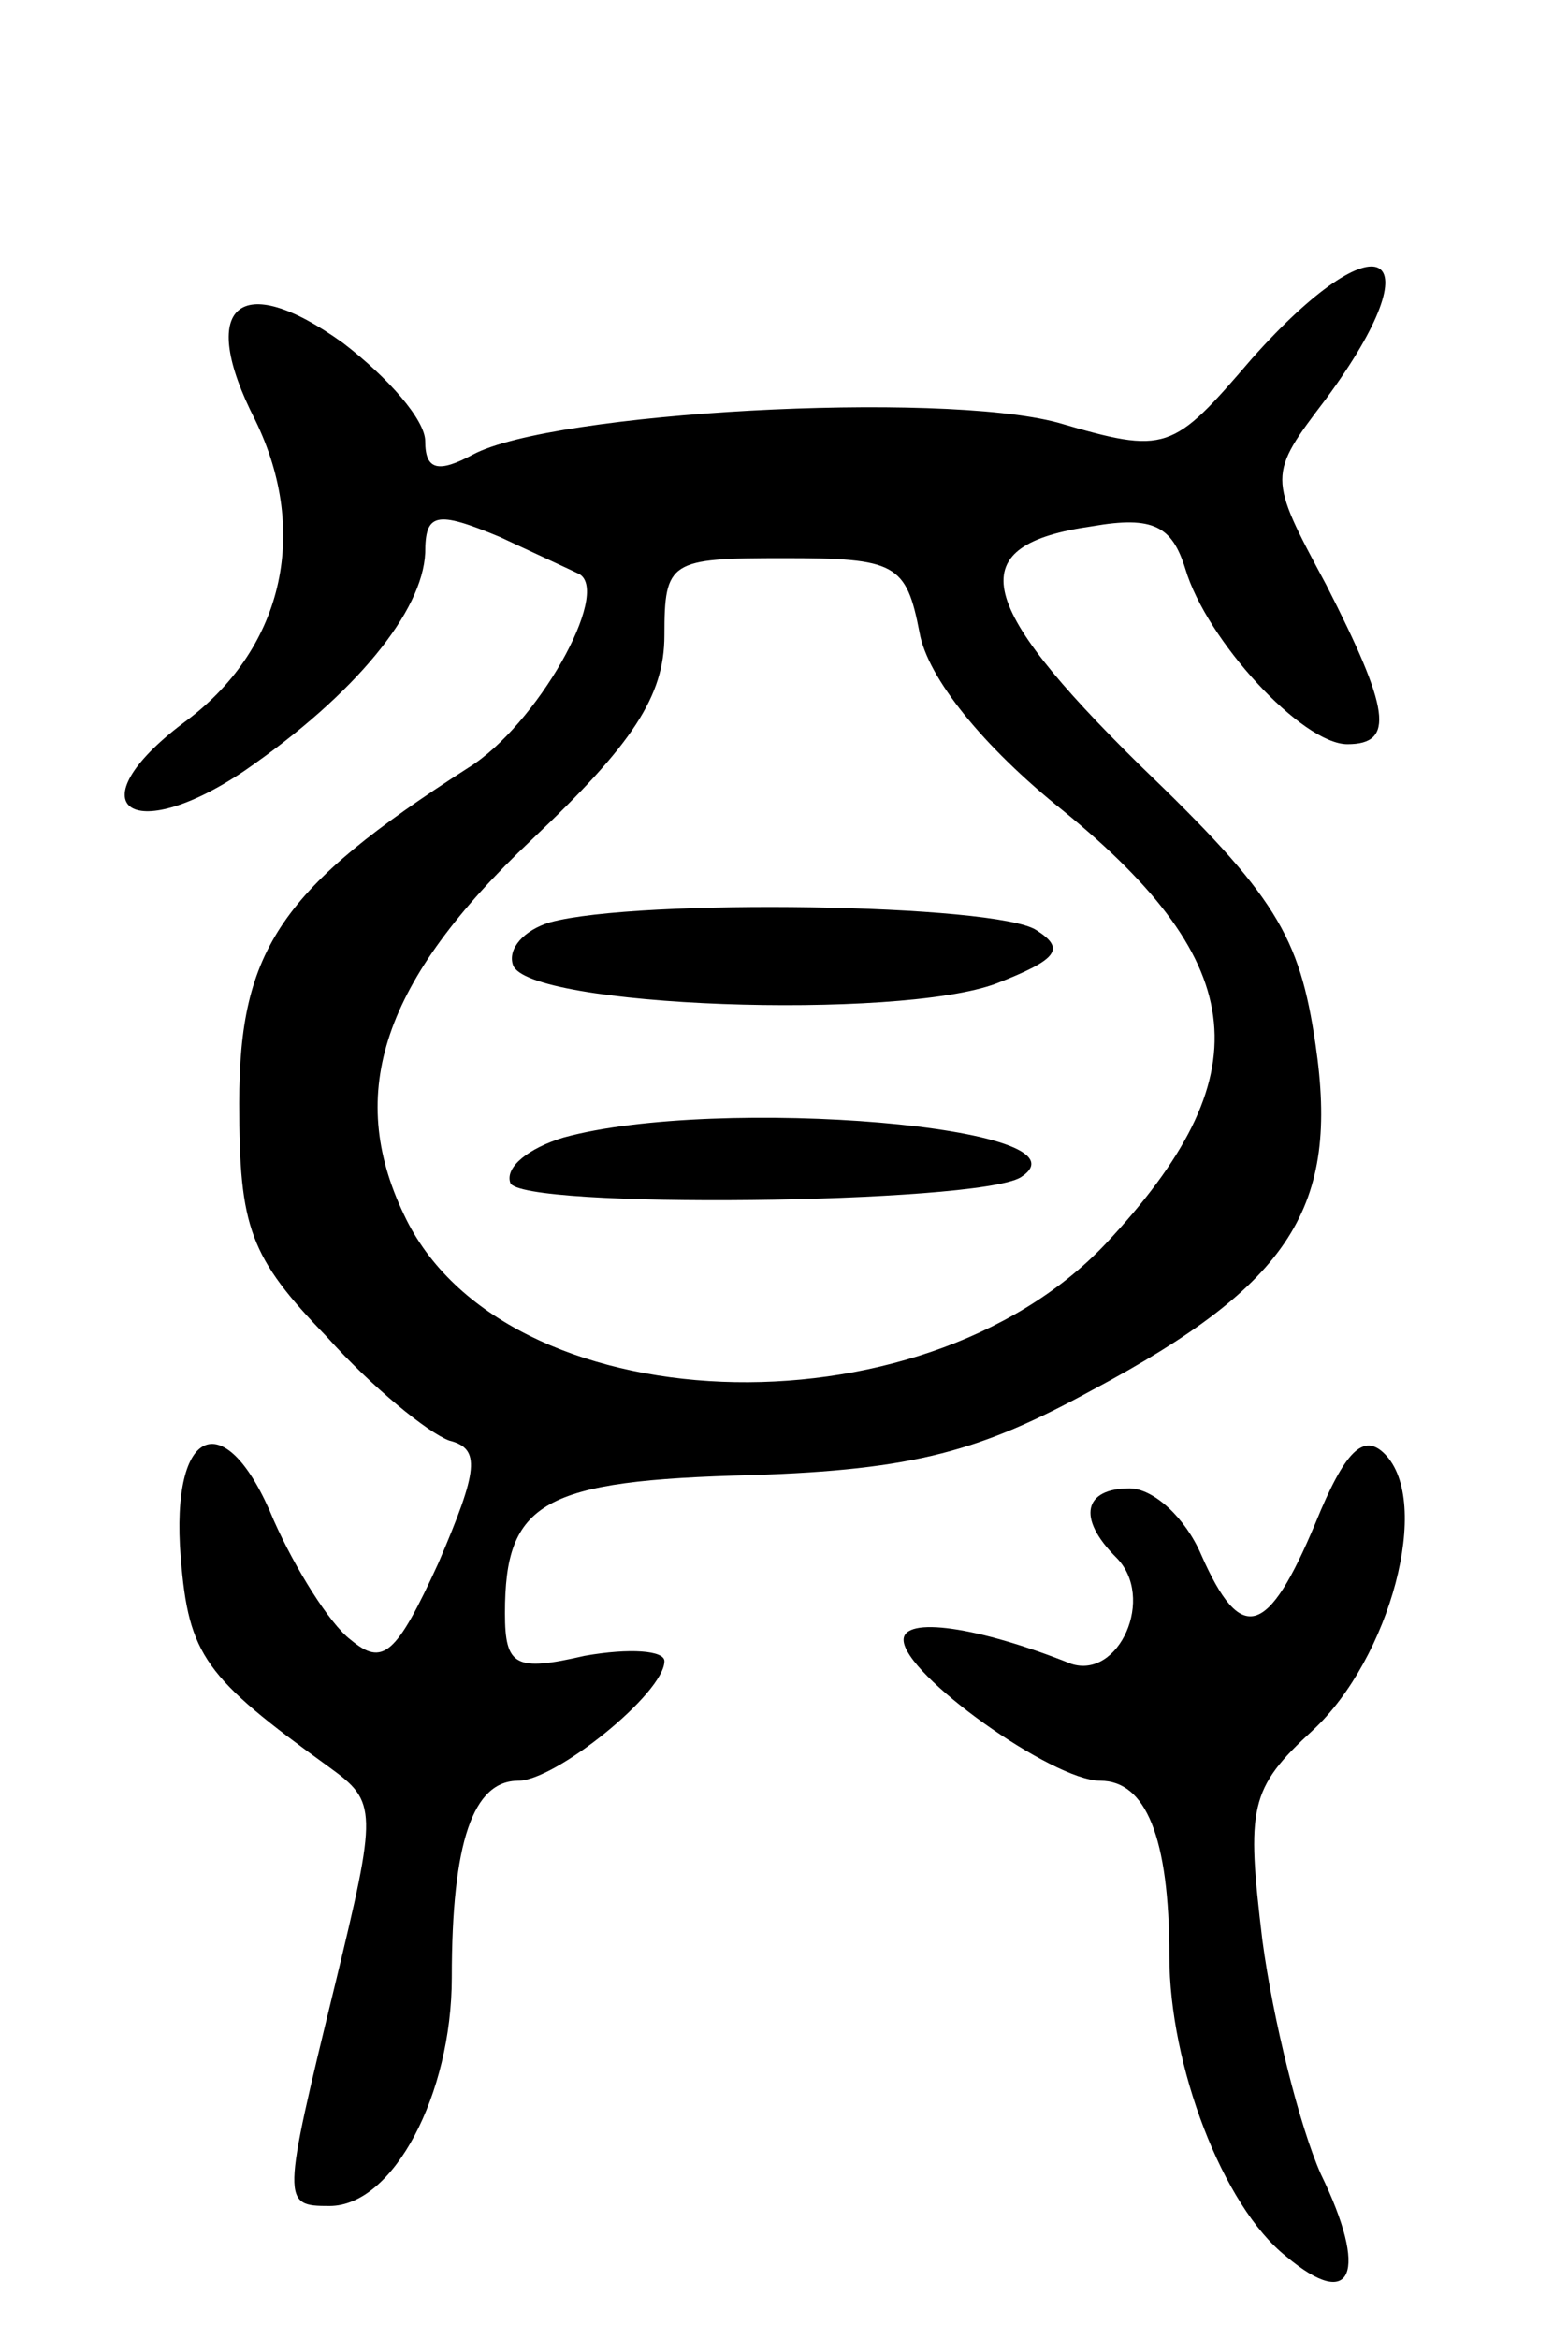 <svg version="1.0" xmlns="http://www.w3.org/2000/svg"
 width="59pt" height="88pt" viewBox="0 0 59 88"
 preserveAspectRatio="xMidYMid meet">
<g transform="translate(0,88) scale(0.1,-0.1)"
fill="#000000" stroke="none">
<path d="M471 745 c-30 -35 -32 -36 -73 -24 -45 12 -190 4 -220 -12 -13 -7
-18 -6 -18 5 0 8 -14 24 -31 37 -39 28 -55 14 -33 -29 21 -43 10 -87 -27 -114
-41 -31 -20 -47 23 -18 42 29 67 60 68 82 0 15 4 16 28 6 15 -7 28 -13 30 -14
12 -7 -16 -57 -42 -73 -70 -45 -86 -68 -86 -126 0 -47 4 -58 33 -88 17 -19 38
-36 46 -39 12 -3 11 -11 -4 -46 -16 -35 -21 -39 -33 -29 -8 6 -21 27 -29 45
-18 44 -39 36 -35 -14 3 -37 9 -45 56 -79 18 -13 18 -16 2 -82 -20 -82 -20
-83 -2 -83 24 0 46 42 46 86 0 51 8 74 25 74 14 0 55 33 55 45 0 4 -13 5 -30
2 -26 -6 -30 -4 -30 16 0 42 14 50 93 52 61 2 86 9 128 32 75 40 93 69 84 130
-6 41 -15 56 -66 105 -63 62 -67 83 -18 90 23 4 30 0 35 -16 8 -27 44 -66 61
-66 18 0 16 13 -8 60 -22 41 -22 41 0 70 42 57 20 69 -28 15z m-125 -103 c3
-17 24 -43 54 -67 71 -58 75 -100 16 -163 -70 -74 -227 -68 -264 11 -22 46 -8
88 48 141 38 36 50 54 50 77 0 28 2 29 45 29 42 0 46 -2 51 -28z"/>
<path d="M207 533 c-10 -3 -16 -10 -14 -16 5 -16 145 -21 182 -7 23 9 26 13
15 20 -15 10 -150 12 -183 3z"/>
<path d="M212 452 c-13 -4 -22 -11 -20 -17 3 -10 175 -8 192 2 30 19 -114 31
-172 15z"/>
<path d="M495 307 c-18 -43 -28 -46 -43 -12 -6 14 -18 25 -27 25 -17 0 -20
-11 -5 -26 15 -15 1 -46 -17 -40 -35 14 -63 18 -63 9 0 -13 56 -53 74 -53 17
0 26 -21 26 -66 0 -41 20 -94 44 -113 25 -21 31 -6 13 31 -8 18 -18 58 -22 88
-6 50 -5 57 19 79 29 27 45 86 27 104 -8 8 -15 1 -26 -26z"/>
</g>
</svg>
